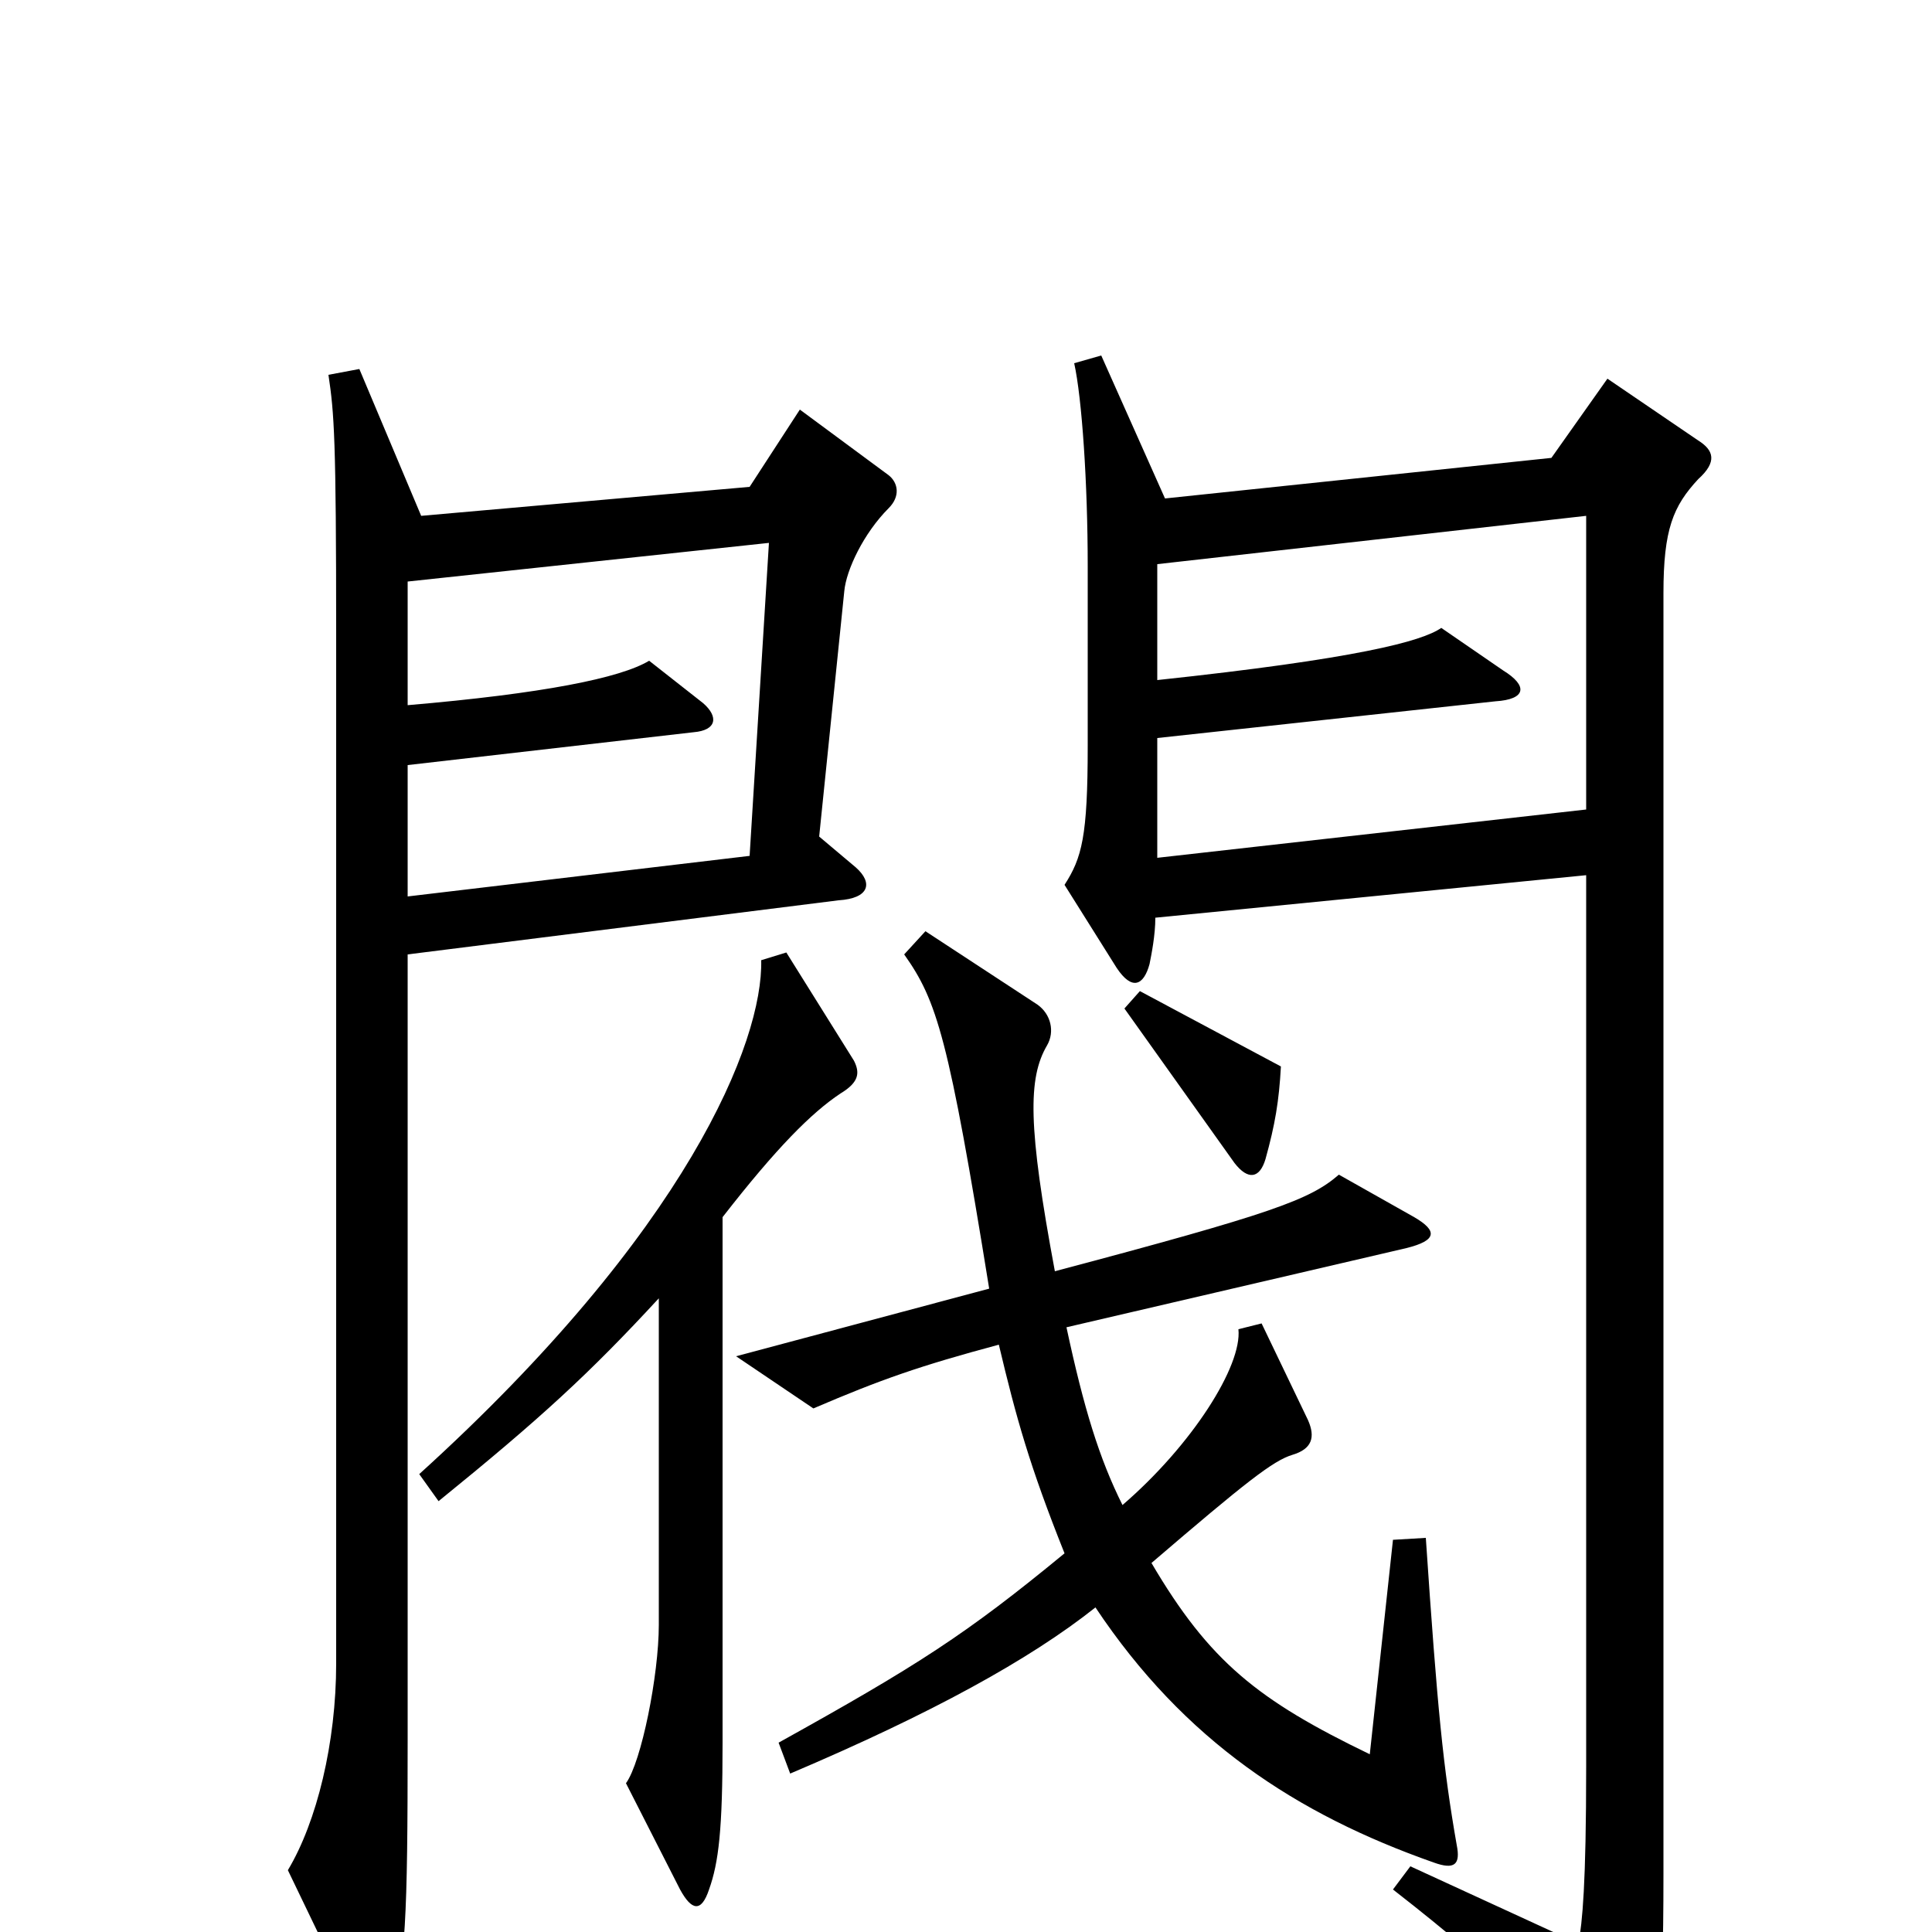 <svg xmlns="http://www.w3.org/2000/svg" viewBox="0 -1000 1000 1000">
	<path fill="#000000" d="M663 -448L590 -487L582 -478L639 -398C646 -389 652 -390 655 -400C660 -418 662 -430 663 -448ZM460 -737C466 -743 465 -750 460 -754L414 -788L388 -748L218 -733L186 -809L170 -806C173 -786 174 -773 174 -671V-139C174 -98 164 -57 149 -32L188 49C193 59 200 58 202 49C210 13 211 -5 211 -100V-506L434 -534C450 -535 452 -543 443 -551L424 -567L437 -694C438 -705 447 -724 460 -737ZM879 -752C889 -761 887 -767 879 -772L832 -804L803 -763L603 -742L570 -816L556 -812C560 -794 563 -750 563 -707V-614C563 -567 560 -556 551 -542L578 -499C586 -487 592 -490 595 -501C596 -506 598 -516 598 -525L821 -547V-86C821 -24 819 -5 817 6L730 -34L721 -22C780 24 799 45 827 84C833 92 840 93 846 83C858 60 861 48 861 -30V-693C861 -726 866 -738 879 -752ZM754 -45C747 -85 744 -115 738 -204L721 -203L709 -92C651 -120 626 -140 596 -191C645 -233 659 -244 669 -247C679 -250 681 -256 677 -265L653 -315L641 -312C643 -293 617 -252 581 -221C569 -245 561 -271 552 -313L728 -354C744 -358 744 -363 732 -370L693 -392C678 -379 659 -372 546 -342C532 -417 532 -442 542 -459C546 -466 544 -475 537 -480L479 -518L468 -506C485 -482 491 -463 512 -333L381 -298L421 -271C456 -286 476 -293 517 -304C526 -266 533 -241 551 -196C500 -154 475 -138 403 -98L409 -82C482 -113 533 -141 567 -168C613 -99 671 -61 742 -36C753 -32 756 -35 754 -45ZM442 -451L407 -507L394 -503C395 -461 356 -363 217 -237L227 -223C280 -266 305 -289 341 -328V-159C341 -133 332 -88 324 -77L352 -22C358 -11 363 -10 367 -22C372 -36 374 -53 374 -98V-370C402 -406 420 -424 435 -434C445 -440 445 -445 442 -451ZM821 -581L599 -556V-618L774 -637C790 -638 791 -645 778 -653L746 -675C736 -668 702 -659 599 -648V-708L821 -733ZM398 -719L388 -557L211 -536V-604L359 -621C371 -622 372 -629 364 -636L336 -658C321 -649 281 -641 211 -635V-699Z"/>
</svg>